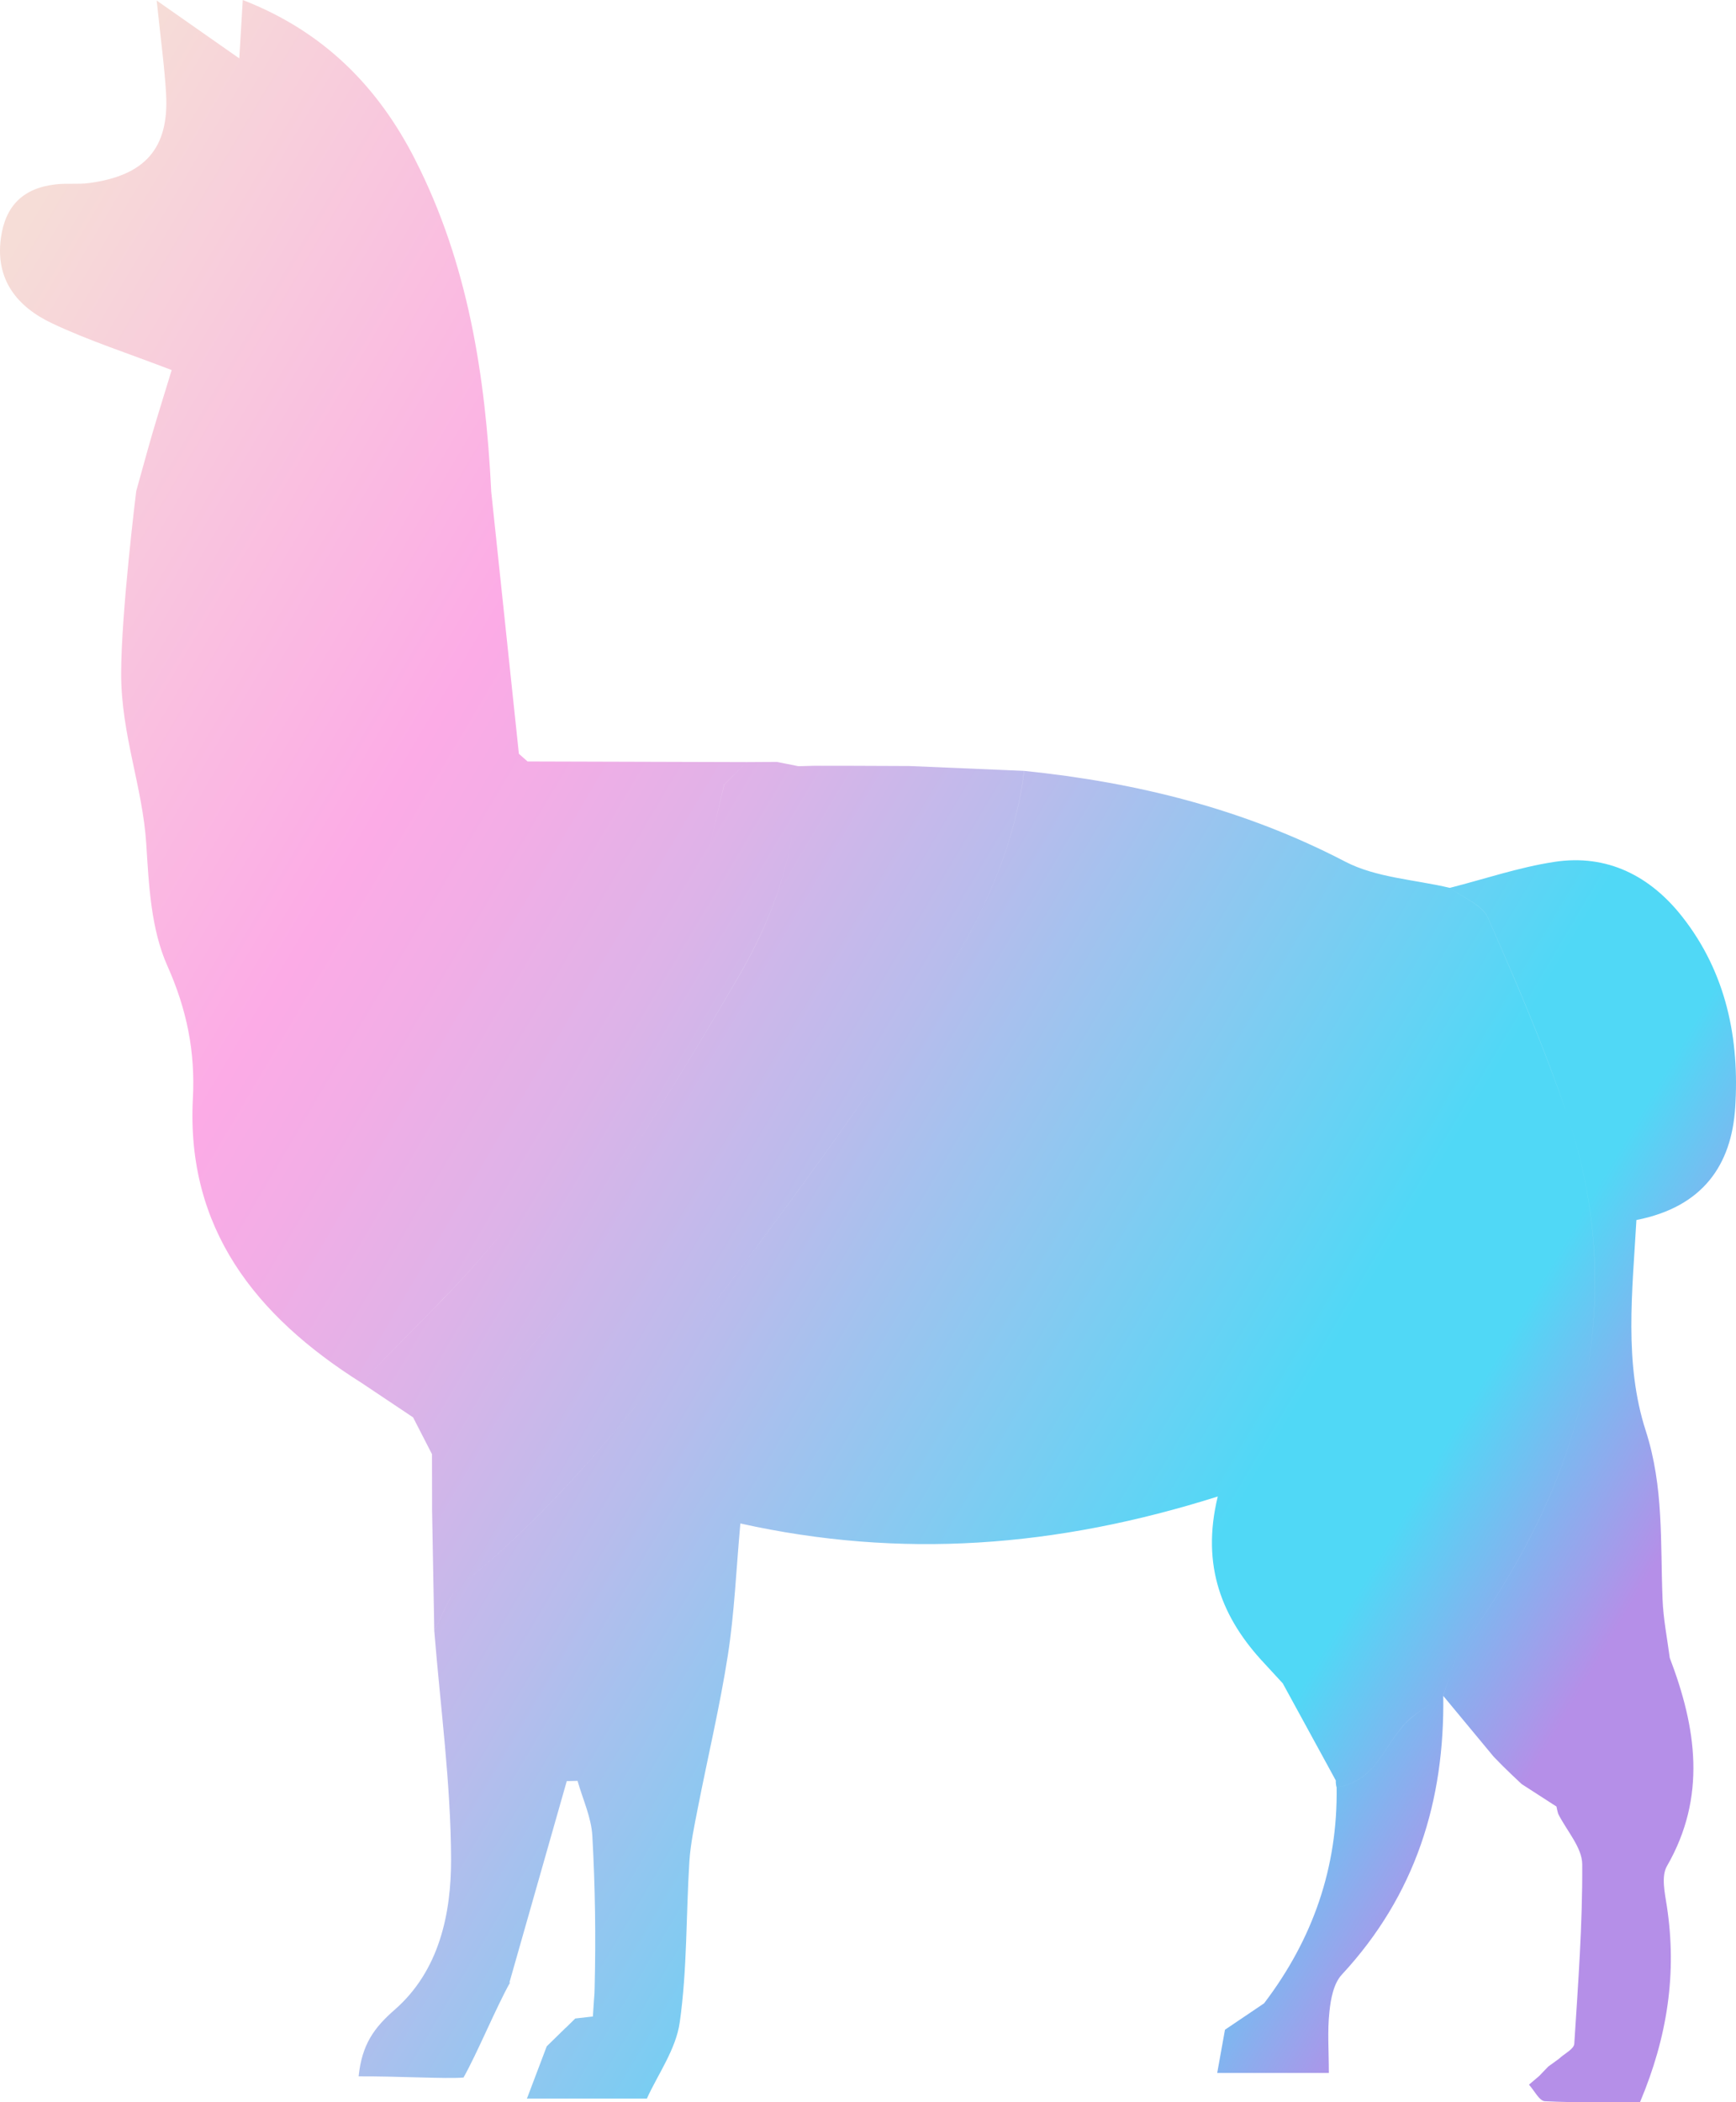 <svg width="19" height="23" viewBox="0 0 19 23" fill="none" xmlns="http://www.w3.org/2000/svg">
<path d="M14.042 18.42C13.975 18.348 13.909 18.276 13.843 18.204C13.375 17.708 13.143 17.134 13.328 16.373C11.558 16.932 9.858 17.058 8.103 16.668C8.057 17.178 8.038 17.645 7.967 18.104C7.88 18.665 7.747 19.22 7.638 19.779C7.6 19.973 7.558 20.169 7.545 20.366C7.508 20.952 7.522 21.543 7.44 22.123C7.399 22.421 7.198 22.698 7.08 22.96H5.766L5.773 22.945C5.844 22.759 5.914 22.573 5.984 22.388L5.98 22.392C6.051 22.323 6.122 22.253 6.193 22.184L6.189 22.189C6.224 22.154 6.26 22.119 6.296 22.084L6.489 22.062C6.508 21.751 6.505 21.866 6.508 21.751C6.522 21.197 6.514 20.641 6.483 20.087C6.472 19.884 6.378 19.685 6.321 19.484C6.282 19.485 6.243 19.486 6.203 19.487C5.994 20.222 5.784 20.957 5.575 21.692L5.584 21.688C5.434 21.953 5.223 22.465 5.073 22.73C4.887 22.746 4.361 22.715 3.925 22.717C3.961 22.368 4.094 22.185 4.321 21.987C4.807 21.562 4.938 20.939 4.937 20.342C4.934 19.509 4.82 18.675 4.753 17.842C4.847 17.674 4.902 17.461 5.043 17.347C5.994 16.577 6.77 15.656 7.494 14.692C8.195 13.758 8.9 12.826 9.561 11.866C10.289 10.807 11.043 9.751 11.209 8.434C12.442 8.56 13.618 8.852 14.723 9.427C15.06 9.603 15.484 9.623 15.868 9.714C16.01 9.821 16.221 9.899 16.284 10.04C16.596 10.747 16.902 11.461 17.15 12.191C17.454 13.091 17.535 14.012 17.378 14.963C17.19 16.102 16.674 17.082 16.01 18.011C15.9 18.166 15.864 18.371 15.793 18.553L15.796 18.55C15.681 18.629 15.559 18.701 15.451 18.789C15.161 19.027 15.091 19.489 14.628 19.554C14.622 19.53 14.619 19.505 14.62 19.48C14.595 19.435 14.571 19.39 14.547 19.346C14.378 19.037 14.21 18.729 14.041 18.42L14.042 18.42ZM2.031 5.178C1.854 5.171 1.671 5.304 1.491 5.373C1.491 5.373 1.326 6.702 1.326 7.371C1.326 8.039 1.561 8.606 1.601 9.235C1.629 9.683 1.652 10.162 1.83 10.563C2.045 11.043 2.138 11.507 2.111 12.018C2.037 13.437 2.794 14.397 3.954 15.128C4.475 14.577 5.042 14.059 5.509 13.468C6.445 12.284 7.244 11.015 7.684 9.565C7.776 9.263 7.836 8.952 7.925 8.585C7.974 8.537 8.074 8.437 8.174 8.338L5.774 8.331C5.739 8.3 5.714 8.278 5.679 8.247L5.375 5.367C4.26 5.301 3.146 5.223 2.031 5.178L2.031 5.178ZM4.543 1.745C4.141 0.957 3.551 0.347 2.657 0C2.643 0.238 2.632 0.428 2.619 0.639C2.321 0.43 2.056 0.245 1.715 0.006C1.759 0.433 1.801 0.731 1.818 1.031C1.85 1.623 1.588 1.921 0.974 2.003C0.855 2.019 0.731 2.003 0.611 2.017C0.251 2.057 0.058 2.254 0.01 2.603C-0.053 3.058 0.186 3.356 0.569 3.537C0.968 3.726 1.393 3.862 1.879 4.049C1.808 4.282 1.735 4.513 1.667 4.745C1.606 4.954 1.55 5.164 1.491 5.373C1.671 5.305 1.854 5.171 2.031 5.178C3.147 5.224 4.261 5.301 5.376 5.368C5.313 4.113 5.124 2.884 4.543 1.746L4.543 1.745ZM16.348 19.22C16.381 19.253 16.414 19.287 16.447 19.321C16.482 19.354 16.517 19.388 16.551 19.422C16.586 19.454 16.62 19.486 16.654 19.519C16.781 19.601 16.908 19.683 17.035 19.765C17.096 19.444 17.472 18.981 17.786 18.757C17.916 18.664 17.973 18.479 18.073 18.343C18.13 18.267 18.207 18.206 18.275 18.138C18.247 17.924 18.204 17.71 18.196 17.495C18.171 16.878 18.211 16.269 18.012 15.653C17.773 14.913 17.866 14.131 17.91 13.348C18.64 13.205 18.95 12.743 18.991 12.121C19.04 11.369 18.895 10.644 18.411 10.029C18.064 9.588 17.594 9.34 17.01 9.43C16.624 9.489 16.249 9.617 15.868 9.714C16.011 9.821 16.222 9.899 16.284 10.039C16.597 10.747 16.903 11.46 17.15 12.191C17.454 13.09 17.536 14.012 17.378 14.963C17.19 16.101 16.674 17.081 16.01 18.011C15.9 18.166 15.864 18.37 15.794 18.552C15.979 18.775 16.163 18.997 16.348 19.22H16.348ZM9.952 8.381C9.846 9.715 9.192 10.837 8.467 11.922C7.828 12.877 7.186 13.834 6.469 14.733C5.954 15.379 5.314 15.93 4.729 16.523C4.737 16.962 4.745 17.402 4.753 17.842C4.848 17.674 4.902 17.461 5.043 17.347C5.994 16.576 6.77 15.656 7.494 14.692C8.195 13.758 8.901 12.826 9.561 11.866C10.289 10.807 11.043 9.751 11.21 8.434C10.791 8.416 10.372 8.398 9.953 8.381H9.952ZM4.521 15.507C5.062 14.927 5.67 14.393 6.128 13.757C6.836 12.774 7.469 11.737 8.078 10.693C8.424 10.101 8.676 9.456 8.709 8.75C8.714 8.623 8.848 8.502 8.922 8.378C8.861 8.38 8.8 8.382 8.739 8.383C8.66 8.368 8.582 8.352 8.503 8.336C8.394 8.337 8.284 8.337 8.174 8.338C8.074 8.438 7.974 8.537 7.926 8.585C7.836 8.952 7.776 9.263 7.684 9.565C7.244 11.015 6.445 12.284 5.509 13.468C5.042 14.06 4.476 14.577 3.954 15.128C4.143 15.255 4.332 15.381 4.521 15.507V15.507ZM9.225 8.378C9.266 9.487 8.757 10.428 8.212 11.338C7.686 12.217 7.094 13.06 6.493 13.894C6.14 14.385 5.718 14.829 5.32 15.287C5.132 15.503 4.926 15.704 4.728 15.912C4.729 16.116 4.729 16.319 4.729 16.523C5.314 15.93 5.954 15.379 6.469 14.733C7.186 13.834 7.829 12.877 8.467 11.922C9.192 10.837 9.846 9.715 9.952 8.381C9.71 8.38 9.467 8.379 9.225 8.378H9.225ZM17.054 19.845C17.146 20.029 17.316 20.213 17.317 20.397C17.321 21.052 17.272 21.707 17.23 22.361C17.226 22.419 17.12 22.47 17.062 22.525C17.023 22.553 16.984 22.581 16.945 22.61C16.912 22.645 16.878 22.679 16.845 22.714C16.808 22.745 16.771 22.777 16.734 22.808C16.792 22.871 16.847 22.986 16.908 22.989C17.249 23.007 17.593 22.998 17.95 22.998C18.251 22.283 18.355 21.585 18.243 20.854C18.221 20.71 18.18 20.529 18.244 20.417C18.682 19.657 18.566 18.901 18.275 18.138C18.207 18.206 18.13 18.267 18.073 18.343C17.973 18.479 17.916 18.664 17.786 18.757C17.472 18.981 17.096 19.443 17.035 19.765C17.04 19.792 17.046 19.819 17.054 19.845V19.845ZM8.922 8.378C8.848 8.502 8.714 8.623 8.709 8.75C8.676 9.455 8.425 10.101 8.079 10.693C7.469 11.737 6.836 12.774 6.128 13.757C5.67 14.393 5.062 14.927 4.521 15.507C4.59 15.642 4.659 15.777 4.729 15.912C4.926 15.704 5.132 15.503 5.32 15.287C5.718 14.829 6.14 14.384 6.494 13.894C7.094 13.06 7.686 12.217 8.212 11.338C8.757 10.428 9.266 9.487 9.225 8.378C9.124 8.378 9.023 8.378 8.922 8.378L8.922 8.378ZM8.503 8.336C8.582 8.352 8.66 8.367 8.739 8.383C8.66 8.367 8.582 8.352 8.503 8.336ZM5.683 8.289C5.714 8.303 5.744 8.317 5.774 8.331C5.747 8.311 5.717 8.297 5.683 8.289ZM13.835 21.918C13.692 22.014 13.55 22.11 13.407 22.207C13.379 22.362 13.351 22.517 13.322 22.68H14.544C14.544 22.44 14.527 22.224 14.55 22.012C14.564 21.872 14.595 21.702 14.686 21.604C15.494 20.733 15.813 19.701 15.796 18.55C15.681 18.629 15.559 18.701 15.452 18.789C15.161 19.027 15.091 19.489 14.629 19.554C14.642 20.43 14.37 21.215 13.835 21.918H13.835Z" fill="url(#paint0_linear_73_128)"/>
<defs>
<linearGradient id="paint0_linear_73_128" x1="-2.934" y1="7.858" x2="19.919" y2="21.37" gradientUnits="userSpaceOnUse">
<stop stop-color="#F6DDD7"/>
<stop offset="0.25" stop-color="#FCABE6"/>
<stop offset="0.3" stop-color="#F3ADE6"/>
<stop offset="0.38" stop-color="#DDB3E8"/>
<stop offset="0.48" stop-color="#B8BCEC"/>
<stop offset="0.59" stop-color="#85CAF1"/>
<stop offset="0.7" stop-color="#50D8F6"/>
<stop offset="0.76" stop-color="#50D8F6"/>
<stop offset="0.86" stop-color="#B58FE8"/>
</linearGradient>
</defs>
</svg>
